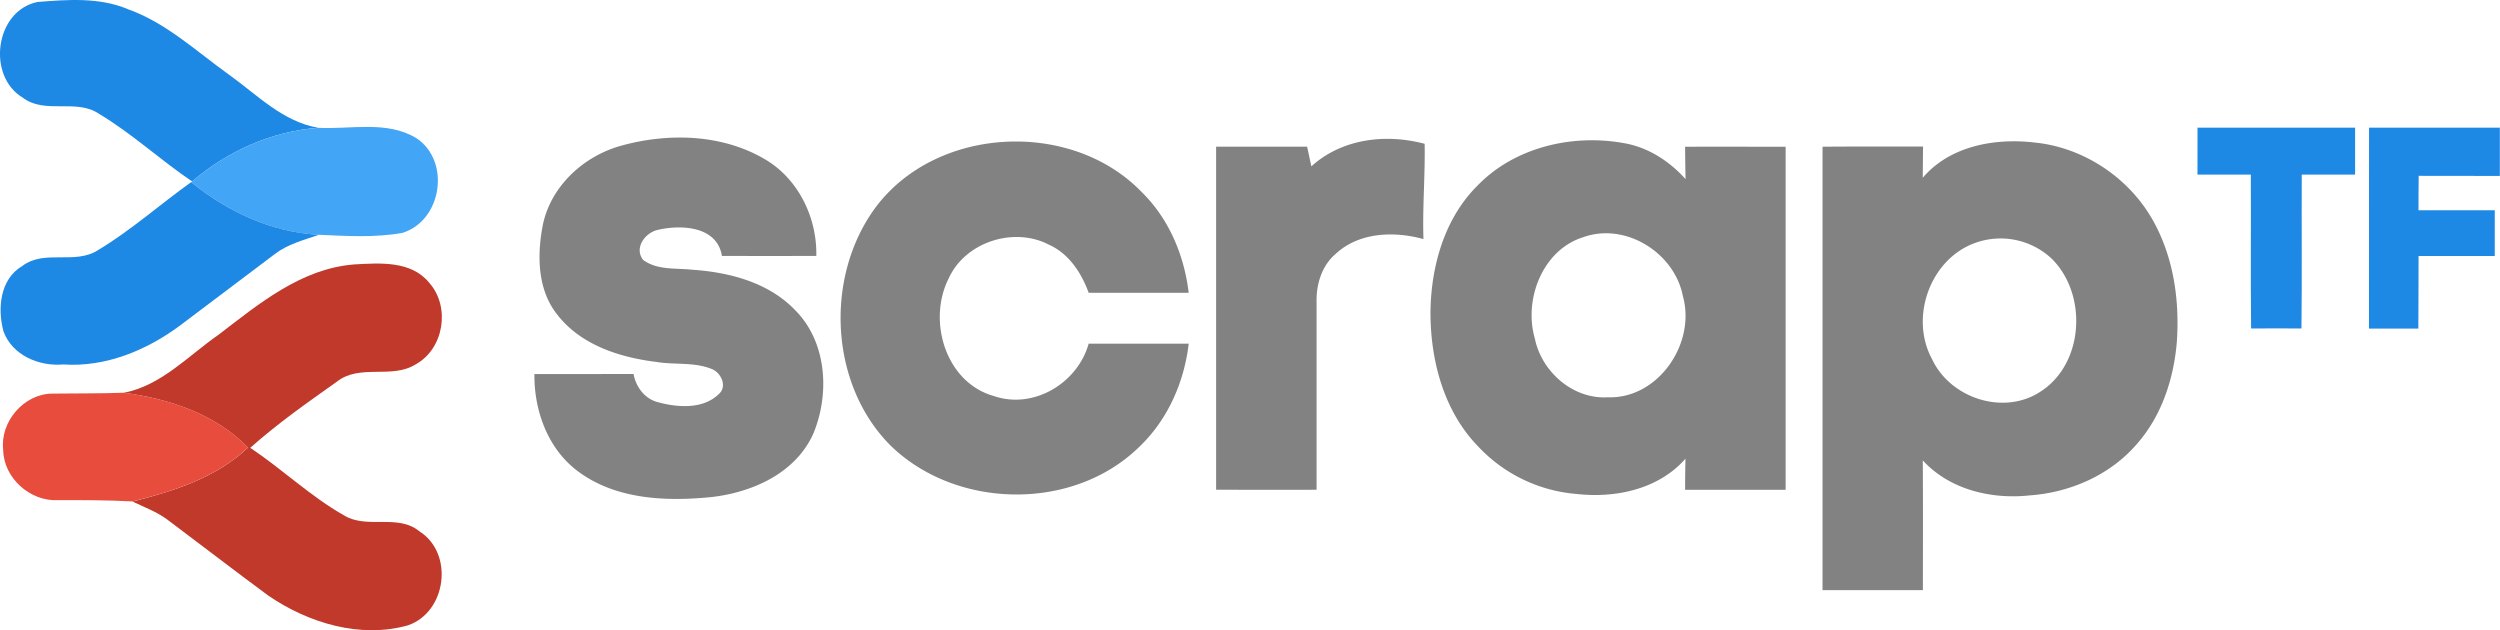 <svg xmlns="http://www.w3.org/2000/svg" viewBox="0 0 1205.13 303.75">
    <defs>
        <style>
            .a,
            .f {
                fill: #1e88e5;
            }
            .b {
                fill: #42a5f5;
            }
            .c {
                fill: #c0392b;
            }
            .d {
                fill: #e74c3c;
            }
            .e {
                fill: #828282;
            }
            .e,
            .f {
                fill-rule: evenodd;
            }

        </style>
    </defs>
    <title>Scrap.TF Logo v3</title><path
        class="a"
        d="M11,47.1C-6.5,36.68-2.4,5.09,18.12.95,32.59-.2,47.89-1.38,61.6,4.41,80.17,11,94.64,24.76,110.39,36c13.61,9.71,25.87,22.64,43,25.6C131,63.28,109.63,72.87,92.6,87.46c-15.33-10.35-29-23.1-44.88-32.61C36.57,47.37,21.83,55.26,11,47.1Z"
        transform="translate(0 0)"/><path class="b" d="M92.6,87.46c17-14.59,38.38-24.18,60.83-25.85,15.6,0.81,33-3.58,47.12,4.88,16.83,10.92,12.62,39.83-6.54,45.76-13.24,2.4-26.9,1.52-40.29.93-22.89-1.15-44-11.2-61.58-25.38Z" transform="translate(0 0)"/><path
        class="a"
        d="M47.23,120.59c15.89-9.54,29.82-22,44.91-32.79C109.72,102,130.83,112,153.72,113.18c-7.32,2.55-15.08,4.51-21.32,9.34q-23,17.29-46,34.68C70.35,169,50.77,177.06,30.5,175.69c-11.67,1-24.47-4.34-28.79-15.84-3-11-1.8-25.31,9.11-31.69C21.56,120.12,36.1,127.75,47.23,120.59Z"
        transform="translate(0 0)"/><path
        class="c"
        d="M83.86,252.88l-3.66-2.75c-5-3.58-10.81-5.69-16.29-8.36,20-5.1,40.31-11.5,55.62-26-15.65-16.11-38-23.57-59.85-26.41,18.23-3.61,31-17.83,45.67-28,19.48-14.91,39.78-31.86,65.35-33.89,12.33-.69,27.54-1.89,36.21,8.85,10.27,11.53,7.17,31.68-6.44,39.26-11.69,7.38-27.07-.42-38.22,8.51-14.23,10.08-28.62,20.18-41.62,31.78,15.45,10.3,29,23.39,45.18,32.56,11.18,6.84,25.92-.93,36.41,7.73,16.7,10.61,13.07,38.89-5.58,45.29-23,6.45-47.93-1.11-67.21-14.27C114.12,275.88,99.05,264.3,83.86,252.88Z"
        transform="translate(0 0)"/><path class="d" d="M1.54,216.86c-1.58-13.56,10-27.12,23.8-27.12,11.45-.17,22.9,0,34.34-0.42,21.82,2.84,44.2,10.3,59.85,26.41-15.31,14.54-35.62,20.94-55.62,26-12-.69-24-0.64-36-0.64C14.51,241.82,1.71,230.37,1.54,216.86Z" transform="translate(0 0)"/><path
        class="e"
        d="M952.19,117.08c-21.74,7.75-31.77,35.88-20.86,56,8.68,18.7,34,27.2,51.69,16.08,21.54-13.19,23.53-46.89,6.18-64.29A36,36,0,0,0,952.19,117.08ZM926.87,85.69c13-15.29,34.63-19.24,53.75-17,23.5,2.28,45.32,16.67,57,37.18,10.12,17.79,13.16,38.89,11.71,59.11-1.49,17.77-7.4,35.73-19.41,49.24-12.85,14.85-32.13,23.23-51.52,24.58-18.51,2-38.6-2.77-51.52-16.86,0.15,20.83.07,41.68,0.05,62.54q-24.19,0-48.38,0,0-106.9,0-213.76c16.13-.14,32.28-0.07,48.46-0.07C926.94,75.69,926.92,80.69,926.87,85.69Zm-505.39,15.1c29.09-40.12,94.83-43.58,128.94-8.14,13.07,12.84,20.47,30.44,22.58,48.48q-24.12.06-48.19,0c-3.53-9.61-9.53-18.85-19.14-23.16-16.91-8.85-40.37-1.33-48.31,16.17-10.42,20.42-1.57,50.27,21.77,56.78,19.16,6.57,40.34-6.24,45.66-25.24,16.08,0,32.15-.05,48.23,0-2.2,18.83-10.32,37.08-24.26,50.14-32,30.89-88.29,29.66-119.76-1.34C399.93,185,397.6,134,421.48,100.79Zm341.81,13.52c-19.68,6.08-28.87,30-23.43,48.82,3.26,16.11,18.43,29.39,35.17,28.38,24.36,0.89,42.62-26.1,36.2-48.79C807.21,121.89,783.66,107.06,763.29,114.31ZM712,89.71C729.91,71,757.85,64.47,782.83,69c11.64,2,21.88,8.65,29.7,17.35-0.12-5.2-.19-10.39-0.22-15.61,16.15-.08,32.3,0,48.46,0V236.12c-16.16,0-32.31,0-48.46,0,0-5,.07-10,0.17-15-12.91,14.73-33.7,19.12-52.47,17a73,73,0,0,1-47.45-22.89c-16.57-17-23-41.44-23-64.65C689.79,128.65,696.13,105.59,712,89.71ZM632.14,80.2C646.87,66.82,668,64.32,686.75,69.32c0.29,15.32-1.08,30.61-.57,45.93-14.16-3.9-31.05-3.36-42.33,7.15-6.69,5.69-9.38,14.63-9.19,23.19q0,45.25,0,90.5c-16.15.05-32.28,0-48.43,0V70.69q21.94,0,43.87,0C630.79,73.85,631.45,77,632.14,80.2Zm-332.57-10c22.55-6.22,48.28-5.61,68.87,6.4,16.3,9.38,25.46,28.18,25.07,46.76q-22.76.08-45.51,0c-2.33-14.46-19.78-15.17-31.1-12.5-6,1.45-11.33,8.7-6.89,14.41,6.79,5.07,15.73,3.87,23.65,4.75,18,1.21,36.94,6.15,49.75,19.59,15.2,15.34,16.65,40.14,8.68,59.35-8.53,19.22-29.7,28.56-49.56,30.69-21.62,2.13-45.61,1.12-63.75-12.33-14.61-10.73-21.35-29.26-21.17-47,15.93,0,31.86,0,47.79-.05,1.18,6.35,5.39,12,11.84,13.63,9.46,2.57,21.66,3.46,29.24-3.92,4.26-3.65,1.15-10.37-3.41-12.11-8.43-3.45-17.82-1.91-26.64-3.4-17.67-2.16-36.47-8.16-47.77-22.77-9.66-12.06-9.8-28.75-7-43.23C265.52,89.71,281.4,75.15,299.57,70.2Z"
        transform="translate(0 0)"/><path
        class="f"
        d="M1142,61.53q31.51-.07,63.06,0c0,7.77,0,15.51,0,23.28-13.07,0-26.1,0-39.12-.05-0.07,5.52-.12,11.06-0.1,16.6h36.77v22.05h-36.74c-0.05,11.64,0,23.28-.1,35q-11.91,0-23.8,0Q1142,109.89,1142,61.53Zm-82.72,0h76V84.17h-25.72c-0.12,24.73.15,49.46-.14,74.18q-12.14-.1-24.27,0c-0.29-24.72,0-49.45-.14-74.18H1059.3C1059.27,76.62,1059.27,69,1059.32,61.5Z"
        transform="translate(0 0)"/></svg>
